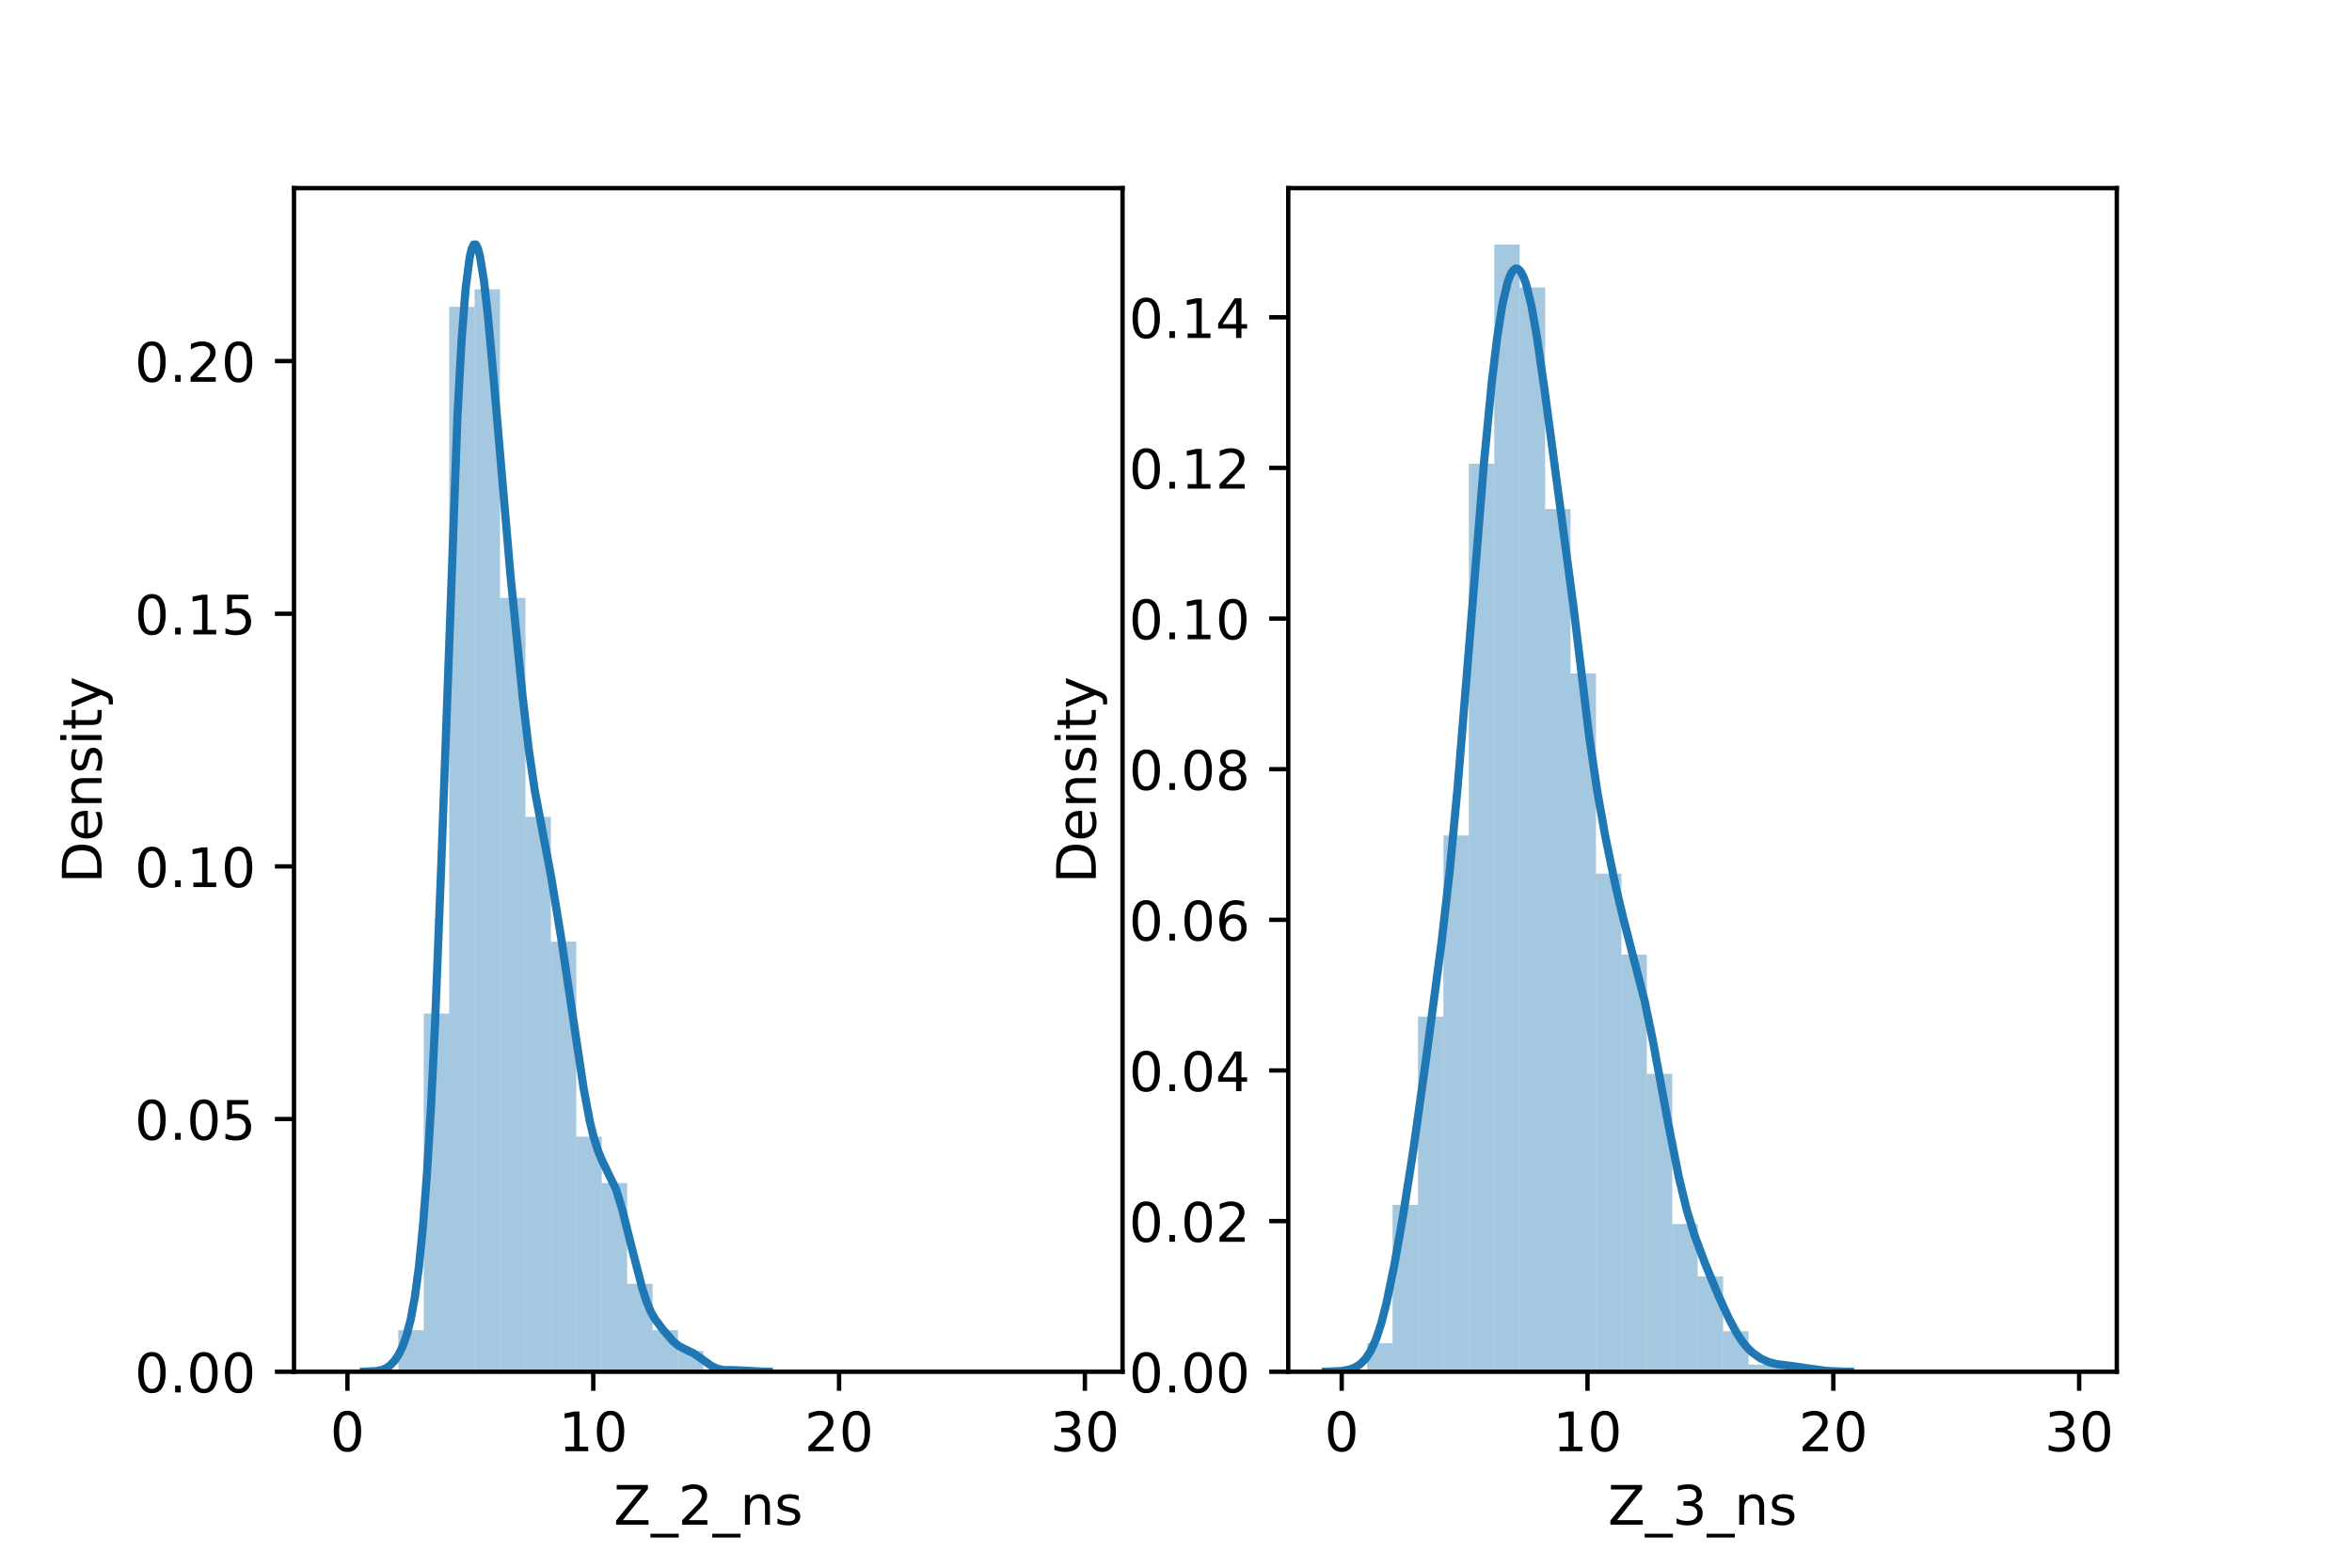 <?xml version="1.0" encoding="utf-8" standalone="no"?>
<!DOCTYPE svg PUBLIC "-//W3C//DTD SVG 1.1//EN"
  "http://www.w3.org/Graphics/SVG/1.1/DTD/svg11.dtd">
<!-- Created with matplotlib (https://matplotlib.org/) -->
<svg height="288pt" version="1.1" viewBox="0 0 432 288" width="432pt" xmlns="http://www.w3.org/2000/svg" xmlns:xlink="http://www.w3.org/1999/xlink">
 <defs>
  <style type="text/css">*{stroke-linecap:butt;stroke-linejoin:round;}</style>
 </defs>
 <g id="figure_1">
  <g id="patch_1">
   <path d="M 0 288 
L 432 288 
L 432 0 
L 0 0 
z
" style="fill:#ffffff;"/>
  </g>
  <g id="axes_1">
   <g id="patch_2">
    <path d="M 54 252 
L 206.182 252 
L 206.182 34.56 
L 54 34.56 
z
" style="fill:#ffffff;"/>
   </g>
   <g id="patch_3">
    <path clip-path="url(#p549f54a725)" d="M 63.816 252 
L 68.487 252 
L 68.487 252 
L 63.816 252 
z
" style="fill:#1f77b4;opacity:0.4;"/>
   </g>
   <g id="patch_4">
    <path clip-path="url(#p549f54a725)" d="M 68.487 252 
L 73.158 252 
L 73.158 251.706 
L 68.487 251.706 
z
" style="fill:#1f77b4;opacity:0.4;"/>
   </g>
   <g id="patch_5">
    <path clip-path="url(#p549f54a725)" d="M 73.158 252 
L 77.828 252 
L 77.828 244.363 
L 73.158 244.363 
z
" style="fill:#1f77b4;opacity:0.4;"/>
   </g>
   <g id="patch_6">
    <path clip-path="url(#p549f54a725)" d="M 77.828 252 
L 82.499 252 
L 82.499 186.201 
L 77.828 186.201 
z
" style="fill:#1f77b4;opacity:0.4;"/>
   </g>
   <g id="patch_7">
    <path clip-path="url(#p549f54a725)" d="M 82.499 252 
L 87.169 252 
L 87.169 56.367 
L 82.499 56.367 
z
" style="fill:#1f77b4;opacity:0.4;"/>
   </g>
   <g id="patch_8">
    <path clip-path="url(#p549f54a725)" d="M 87.169 252 
L 91.84 252 
L 91.84 53.136 
L 87.169 53.136 
z
" style="fill:#1f77b4;opacity:0.4;"/>
   </g>
   <g id="patch_9">
    <path clip-path="url(#p549f54a725)" d="M 91.84 252 
L 96.511 252 
L 96.511 109.828 
L 91.84 109.828 
z
" style="fill:#1f77b4;opacity:0.4;"/>
   </g>
   <g id="patch_10">
    <path clip-path="url(#p549f54a725)" d="M 96.511 252 
L 101.181 252 
L 101.181 150.071 
L 96.511 150.071 
z
" style="fill:#1f77b4;opacity:0.4;"/>
   </g>
   <g id="patch_11">
    <path clip-path="url(#p549f54a725)" d="M 101.181 252 
L 105.852 252 
L 105.852 172.983 
L 101.181 172.983 
z
" style="fill:#1f77b4;opacity:0.4;"/>
   </g>
   <g id="patch_12">
    <path clip-path="url(#p549f54a725)" d="M 105.852 252 
L 110.523 252 
L 110.523 208.82 
L 105.852 208.82 
z
" style="fill:#1f77b4;opacity:0.4;"/>
   </g>
   <g id="patch_13">
    <path clip-path="url(#p549f54a725)" d="M 110.523 252 
L 115.193 252 
L 115.193 217.338 
L 110.523 217.338 
z
" style="fill:#1f77b4;opacity:0.4;"/>
   </g>
   <g id="patch_14">
    <path clip-path="url(#p549f54a725)" d="M 115.193 252 
L 119.864 252 
L 119.864 235.844 
L 115.193 235.844 
z
" style="fill:#1f77b4;opacity:0.4;"/>
   </g>
   <g id="patch_15">
    <path clip-path="url(#p549f54a725)" d="M 119.864 252 
L 124.534 252 
L 124.534 244.363 
L 119.864 244.363 
z
" style="fill:#1f77b4;opacity:0.4;"/>
   </g>
   <g id="patch_16">
    <path clip-path="url(#p549f54a725)" d="M 124.534 252 
L 129.205 252 
L 129.205 248.181 
L 124.534 248.181 
z
" style="fill:#1f77b4;opacity:0.4;"/>
   </g>
   <g id="patch_17">
    <path clip-path="url(#p549f54a725)" d="M 129.205 252 
L 133.876 252 
L 133.876 251.706 
L 129.205 251.706 
z
" style="fill:#1f77b4;opacity:0.4;"/>
   </g>
   <g id="patch_18">
    <path clip-path="url(#p549f54a725)" d="M 133.876 252 
L 138.546 252 
L 138.546 251.706 
L 133.876 251.706 
z
" style="fill:#1f77b4;opacity:0.4;"/>
   </g>
   <g id="patch_19">
    <path clip-path="url(#p549f54a725)" d="M 138.546 252 
L 143.217 252 
L 143.217 252 
L 138.546 252 
z
" style="fill:#1f77b4;opacity:0.4;"/>
   </g>
   <g id="patch_20">
    <path clip-path="url(#p549f54a725)" d="M 143.217 252 
L 147.888 252 
L 147.888 252 
L 143.217 252 
z
" style="fill:#1f77b4;opacity:0.4;"/>
   </g>
   <g id="patch_21">
    <path clip-path="url(#p549f54a725)" d="M 147.888 252 
L 152.558 252 
L 152.558 252 
L 147.888 252 
z
" style="fill:#1f77b4;opacity:0.4;"/>
   </g>
   <g id="patch_22">
    <path clip-path="url(#p549f54a725)" d="M 152.558 252 
L 157.229 252 
L 157.229 252 
L 152.558 252 
z
" style="fill:#1f77b4;opacity:0.4;"/>
   </g>
   <g id="patch_23">
    <path clip-path="url(#p549f54a725)" d="M 157.229 252 
L 161.899 252 
L 161.899 252 
L 157.229 252 
z
" style="fill:#1f77b4;opacity:0.4;"/>
   </g>
   <g id="patch_24">
    <path clip-path="url(#p549f54a725)" d="M 161.899 252 
L 166.57 252 
L 166.57 252 
L 161.899 252 
z
" style="fill:#1f77b4;opacity:0.4;"/>
   </g>
   <g id="patch_25">
    <path clip-path="url(#p549f54a725)" d="M 166.57 252 
L 171.241 252 
L 171.241 252 
L 166.57 252 
z
" style="fill:#1f77b4;opacity:0.4;"/>
   </g>
   <g id="patch_26">
    <path clip-path="url(#p549f54a725)" d="M 171.241 252 
L 175.911 252 
L 175.911 252 
L 171.241 252 
z
" style="fill:#1f77b4;opacity:0.4;"/>
   </g>
   <g id="patch_27">
    <path clip-path="url(#p549f54a725)" d="M 175.911 252 
L 180.582 252 
L 180.582 252 
L 175.911 252 
z
" style="fill:#1f77b4;opacity:0.4;"/>
   </g>
   <g id="patch_28">
    <path clip-path="url(#p549f54a725)" d="M 180.582 252 
L 185.253 252 
L 185.253 252 
L 180.582 252 
z
" style="fill:#1f77b4;opacity:0.4;"/>
   </g>
   <g id="patch_29">
    <path clip-path="url(#p549f54a725)" d="M 185.253 252 
L 189.923 252 
L 189.923 252 
L 185.253 252 
z
" style="fill:#1f77b4;opacity:0.4;"/>
   </g>
   <g id="patch_30">
    <path clip-path="url(#p549f54a725)" d="M 189.923 252 
L 194.594 252 
L 194.594 252 
L 189.923 252 
z
" style="fill:#1f77b4;opacity:0.4;"/>
   </g>
   <g id="patch_31">
    <path clip-path="url(#p549f54a725)" d="M 194.594 252 
L 199.264 252 
L 199.264 252 
L 194.594 252 
z
" style="fill:#1f77b4;opacity:0.4;"/>
   </g>
   <g id="matplotlib.axis_1">
    <g id="xtick_1">
     <g id="line2d_1">
      <defs>
       <path d="M 0 0 
L 0 3.5 
" id="m0c71fb842b" style="stroke:#000000;stroke-width:0.8;"/>
      </defs>
      <g>
       <use style="stroke:#000000;stroke-width:0.8;" x="63.816" xlink:href="#m0c71fb842b" y="252"/>
      </g>
     </g>
     <g id="text_1">
      <!-- 0 -->
      <g transform="translate(60.635 266.598)scale(0.1 -0.1)">
       <defs>
        <path d="M 31.781 66.406 
Q 24.172 66.406 20.328 58.906 
Q 16.5 51.422 16.5 36.375 
Q 16.5 21.391 20.328 13.891 
Q 24.172 6.391 31.781 6.391 
Q 39.453 6.391 43.281 13.891 
Q 47.125 21.391 47.125 36.375 
Q 47.125 51.422 43.281 58.906 
Q 39.453 66.406 31.781 66.406 
z
M 31.781 74.219 
Q 44.047 74.219 50.516 64.516 
Q 56.984 54.828 56.984 36.375 
Q 56.984 17.969 50.516 8.266 
Q 44.047 -1.422 31.781 -1.422 
Q 19.531 -1.422 13.062 8.266 
Q 6.594 17.969 6.594 36.375 
Q 6.594 54.828 13.062 64.516 
Q 19.531 74.219 31.781 74.219 
z
" id="DejaVuSans-48"/>
       </defs>
       <use xlink:href="#DejaVuSans-48"/>
      </g>
     </g>
    </g>
    <g id="xtick_2">
     <g id="line2d_2">
      <g>
       <use style="stroke:#000000;stroke-width:0.8;" x="108.966" xlink:href="#m0c71fb842b" y="252"/>
      </g>
     </g>
     <g id="text_2">
      <!-- 10 -->
      <g transform="translate(102.603 266.598)scale(0.1 -0.1)">
       <defs>
        <path d="M 12.406 8.297 
L 28.516 8.297 
L 28.516 63.922 
L 10.984 60.406 
L 10.984 69.391 
L 28.422 72.906 
L 38.281 72.906 
L 38.281 8.297 
L 54.391 8.297 
L 54.391 0 
L 12.406 0 
z
" id="DejaVuSans-49"/>
       </defs>
       <use xlink:href="#DejaVuSans-49"/>
       <use x="63.623" xlink:href="#DejaVuSans-48"/>
      </g>
     </g>
    </g>
    <g id="xtick_3">
     <g id="line2d_3">
      <g>
       <use style="stroke:#000000;stroke-width:0.8;" x="154.115" xlink:href="#m0c71fb842b" y="252"/>
      </g>
     </g>
     <g id="text_3">
      <!-- 20 -->
      <g transform="translate(147.753 266.598)scale(0.1 -0.1)">
       <defs>
        <path d="M 19.188 8.297 
L 53.609 8.297 
L 53.609 0 
L 7.328 0 
L 7.328 8.297 
Q 12.938 14.109 22.625 23.891 
Q 32.328 33.688 34.812 36.531 
Q 39.547 41.844 41.422 45.531 
Q 43.312 49.219 43.312 52.781 
Q 43.312 58.594 39.234 62.25 
Q 35.156 65.922 28.609 65.922 
Q 23.969 65.922 18.812 64.312 
Q 13.672 62.703 7.812 59.422 
L 7.812 69.391 
Q 13.766 71.781 18.938 73 
Q 24.125 74.219 28.422 74.219 
Q 39.75 74.219 46.484 68.547 
Q 53.219 62.891 53.219 53.422 
Q 53.219 48.922 51.531 44.891 
Q 49.859 40.875 45.406 35.406 
Q 44.188 33.984 37.641 27.219 
Q 31.109 20.453 19.188 8.297 
z
" id="DejaVuSans-50"/>
       </defs>
       <use xlink:href="#DejaVuSans-50"/>
       <use x="63.623" xlink:href="#DejaVuSans-48"/>
      </g>
     </g>
    </g>
    <g id="xtick_4">
     <g id="line2d_4">
      <g>
       <use style="stroke:#000000;stroke-width:0.8;" x="199.264" xlink:href="#m0c71fb842b" y="252"/>
      </g>
     </g>
     <g id="text_4">
      <!-- 30 -->
      <g transform="translate(192.902 266.598)scale(0.1 -0.1)">
       <defs>
        <path d="M 40.578 39.312 
Q 47.656 37.797 51.625 33 
Q 55.609 28.219 55.609 21.188 
Q 55.609 10.406 48.188 4.484 
Q 40.766 -1.422 27.094 -1.422 
Q 22.516 -1.422 17.656 -0.516 
Q 12.797 0.391 7.625 2.203 
L 7.625 11.719 
Q 11.719 9.328 16.594 8.109 
Q 21.484 6.891 26.812 6.891 
Q 36.078 6.891 40.938 10.547 
Q 45.797 14.203 45.797 21.188 
Q 45.797 27.641 41.281 31.266 
Q 36.766 34.906 28.719 34.906 
L 20.219 34.906 
L 20.219 43.016 
L 29.109 43.016 
Q 36.375 43.016 40.234 45.922 
Q 44.094 48.828 44.094 54.297 
Q 44.094 59.906 40.109 62.906 
Q 36.141 65.922 28.719 65.922 
Q 24.656 65.922 20.016 65.031 
Q 15.375 64.156 9.812 62.312 
L 9.812 71.094 
Q 15.438 72.656 20.344 73.438 
Q 25.25 74.219 29.594 74.219 
Q 40.828 74.219 47.359 69.109 
Q 53.906 64.016 53.906 55.328 
Q 53.906 49.266 50.438 45.094 
Q 46.969 40.922 40.578 39.312 
z
" id="DejaVuSans-51"/>
       </defs>
       <use xlink:href="#DejaVuSans-51"/>
       <use x="63.623" xlink:href="#DejaVuSans-48"/>
      </g>
     </g>
    </g>
    <g id="text_5">
     <!-- Z_2_ns -->
     <g transform="translate(112.711 280.1)scale(0.1 -0.1)">
      <defs>
       <path d="M 5.609 72.906 
L 62.891 72.906 
L 62.891 65.375 
L 16.797 8.297 
L 64.016 8.297 
L 64.016 0 
L 4.5 0 
L 4.5 7.516 
L 50.594 64.594 
L 5.609 64.594 
z
" id="DejaVuSans-90"/>
       <path d="M 50.984 -16.609 
L 50.984 -23.578 
L -0.984 -23.578 
L -0.984 -16.609 
z
" id="DejaVuSans-95"/>
       <path d="M 54.891 33.016 
L 54.891 0 
L 45.906 0 
L 45.906 32.719 
Q 45.906 40.484 42.875 44.328 
Q 39.844 48.188 33.797 48.188 
Q 26.516 48.188 22.312 43.547 
Q 18.109 38.922 18.109 30.906 
L 18.109 0 
L 9.078 0 
L 9.078 54.688 
L 18.109 54.688 
L 18.109 46.188 
Q 21.344 51.125 25.703 53.562 
Q 30.078 56 35.797 56 
Q 45.219 56 50.047 50.172 
Q 54.891 44.344 54.891 33.016 
z
" id="DejaVuSans-110"/>
       <path d="M 44.281 53.078 
L 44.281 44.578 
Q 40.484 46.531 36.375 47.5 
Q 32.281 48.484 27.875 48.484 
Q 21.188 48.484 17.844 46.438 
Q 14.5 44.391 14.5 40.281 
Q 14.5 37.156 16.891 35.375 
Q 19.281 33.594 26.516 31.984 
L 29.594 31.297 
Q 39.156 29.25 43.188 25.516 
Q 47.219 21.781 47.219 15.094 
Q 47.219 7.469 41.188 3.016 
Q 35.156 -1.422 24.609 -1.422 
Q 20.219 -1.422 15.453 -0.562 
Q 10.688 0.297 5.422 2 
L 5.422 11.281 
Q 10.406 8.688 15.234 7.391 
Q 20.062 6.109 24.812 6.109 
Q 31.156 6.109 34.562 8.281 
Q 37.984 10.453 37.984 14.406 
Q 37.984 18.062 35.516 20.016 
Q 33.062 21.969 24.703 23.781 
L 21.578 24.516 
Q 13.234 26.266 9.516 29.906 
Q 5.812 33.547 5.812 39.891 
Q 5.812 47.609 11.281 51.797 
Q 16.75 56 26.812 56 
Q 31.781 56 36.172 55.266 
Q 40.578 54.547 44.281 53.078 
z
" id="DejaVuSans-115"/>
      </defs>
      <use xlink:href="#DejaVuSans-90"/>
      <use x="68.506" xlink:href="#DejaVuSans-95"/>
      <use x="118.506" xlink:href="#DejaVuSans-50"/>
      <use x="182.129" xlink:href="#DejaVuSans-95"/>
      <use x="232.129" xlink:href="#DejaVuSans-110"/>
      <use x="295.508" xlink:href="#DejaVuSans-115"/>
     </g>
    </g>
   </g>
   <g id="matplotlib.axis_2">
    <g id="ytick_1">
     <g id="line2d_5">
      <defs>
       <path d="M 0 0 
L -3.5 0 
" id="m43959c2b8b" style="stroke:#000000;stroke-width:0.8;"/>
      </defs>
      <g>
       <use style="stroke:#000000;stroke-width:0.8;" x="54" xlink:href="#m43959c2b8b" y="252"/>
      </g>
     </g>
     <g id="text_6">
      <!-- 0.00 -->
      <g transform="translate(24.734 255.799)scale(0.1 -0.1)">
       <defs>
        <path d="M 10.688 12.406 
L 21 12.406 
L 21 0 
L 10.688 0 
z
" id="DejaVuSans-46"/>
       </defs>
       <use xlink:href="#DejaVuSans-48"/>
       <use x="63.623" xlink:href="#DejaVuSans-46"/>
       <use x="95.41" xlink:href="#DejaVuSans-48"/>
       <use x="159.033" xlink:href="#DejaVuSans-48"/>
      </g>
     </g>
    </g>
    <g id="ytick_2">
     <g id="line2d_6">
      <g>
       <use style="stroke:#000000;stroke-width:0.8;" x="54" xlink:href="#m43959c2b8b" y="205.583"/>
      </g>
     </g>
     <g id="text_7">
      <!-- 0.05 -->
      <g transform="translate(24.734 209.383)scale(0.1 -0.1)">
       <defs>
        <path d="M 10.797 72.906 
L 49.516 72.906 
L 49.516 64.594 
L 19.828 64.594 
L 19.828 46.734 
Q 21.969 47.469 24.109 47.828 
Q 26.266 48.188 28.422 48.188 
Q 40.625 48.188 47.75 41.5 
Q 54.891 34.812 54.891 23.391 
Q 54.891 11.625 47.562 5.094 
Q 40.234 -1.422 26.906 -1.422 
Q 22.312 -1.422 17.547 -0.641 
Q 12.797 0.141 7.719 1.703 
L 7.719 11.625 
Q 12.109 9.234 16.797 8.062 
Q 21.484 6.891 26.703 6.891 
Q 35.156 6.891 40.078 11.328 
Q 45.016 15.766 45.016 23.391 
Q 45.016 31 40.078 35.438 
Q 35.156 39.891 26.703 39.891 
Q 22.75 39.891 18.812 39.016 
Q 14.891 38.141 10.797 36.281 
z
" id="DejaVuSans-53"/>
       </defs>
       <use xlink:href="#DejaVuSans-48"/>
       <use x="63.623" xlink:href="#DejaVuSans-46"/>
       <use x="95.41" xlink:href="#DejaVuSans-48"/>
       <use x="159.033" xlink:href="#DejaVuSans-53"/>
      </g>
     </g>
    </g>
    <g id="ytick_3">
     <g id="line2d_7">
      <g>
       <use style="stroke:#000000;stroke-width:0.8;" x="54" xlink:href="#m43959c2b8b" y="159.167"/>
      </g>
     </g>
     <g id="text_8">
      <!-- 0.10 -->
      <g transform="translate(24.734 162.966)scale(0.1 -0.1)">
       <use xlink:href="#DejaVuSans-48"/>
       <use x="63.623" xlink:href="#DejaVuSans-46"/>
       <use x="95.41" xlink:href="#DejaVuSans-49"/>
       <use x="159.033" xlink:href="#DejaVuSans-48"/>
      </g>
     </g>
    </g>
    <g id="ytick_4">
     <g id="line2d_8">
      <g>
       <use style="stroke:#000000;stroke-width:0.8;" x="54" xlink:href="#m43959c2b8b" y="112.75"/>
      </g>
     </g>
     <g id="text_9">
      <!-- 0.15 -->
      <g transform="translate(24.734 116.55)scale(0.1 -0.1)">
       <use xlink:href="#DejaVuSans-48"/>
       <use x="63.623" xlink:href="#DejaVuSans-46"/>
       <use x="95.41" xlink:href="#DejaVuSans-49"/>
       <use x="159.033" xlink:href="#DejaVuSans-53"/>
      </g>
     </g>
    </g>
    <g id="ytick_5">
     <g id="line2d_9">
      <g>
       <use style="stroke:#000000;stroke-width:0.8;" x="54" xlink:href="#m43959c2b8b" y="66.334"/>
      </g>
     </g>
     <g id="text_10">
      <!-- 0.20 -->
      <g transform="translate(24.734 70.133)scale(0.1 -0.1)">
       <use xlink:href="#DejaVuSans-48"/>
       <use x="63.623" xlink:href="#DejaVuSans-46"/>
       <use x="95.41" xlink:href="#DejaVuSans-50"/>
       <use x="159.033" xlink:href="#DejaVuSans-48"/>
      </g>
     </g>
    </g>
    <g id="text_11">
     <!-- Density -->
     <g transform="translate(18.655 162.289)rotate(-90)scale(0.1 -0.1)">
      <defs>
       <path d="M 19.672 64.797 
L 19.672 8.109 
L 31.594 8.109 
Q 46.688 8.109 53.688 14.938 
Q 60.688 21.781 60.688 36.531 
Q 60.688 51.172 53.688 57.984 
Q 46.688 64.797 31.594 64.797 
z
M 9.812 72.906 
L 30.078 72.906 
Q 51.266 72.906 61.172 64.094 
Q 71.094 55.281 71.094 36.531 
Q 71.094 17.672 61.125 8.828 
Q 51.172 0 30.078 0 
L 9.812 0 
z
" id="DejaVuSans-68"/>
       <path d="M 56.203 29.594 
L 56.203 25.203 
L 14.891 25.203 
Q 15.484 15.922 20.484 11.062 
Q 25.484 6.203 34.422 6.203 
Q 39.594 6.203 44.453 7.469 
Q 49.312 8.734 54.109 11.281 
L 54.109 2.781 
Q 49.266 0.734 44.188 -0.344 
Q 39.109 -1.422 33.891 -1.422 
Q 20.797 -1.422 13.156 6.188 
Q 5.516 13.812 5.516 26.812 
Q 5.516 40.234 12.766 48.109 
Q 20.016 56 32.328 56 
Q 43.359 56 49.781 48.891 
Q 56.203 41.797 56.203 29.594 
z
M 47.219 32.234 
Q 47.125 39.594 43.094 43.984 
Q 39.062 48.391 32.422 48.391 
Q 24.906 48.391 20.391 44.141 
Q 15.875 39.891 15.188 32.172 
z
" id="DejaVuSans-101"/>
       <path d="M 9.422 54.688 
L 18.406 54.688 
L 18.406 0 
L 9.422 0 
z
M 9.422 75.984 
L 18.406 75.984 
L 18.406 64.594 
L 9.422 64.594 
z
" id="DejaVuSans-105"/>
       <path d="M 18.312 70.219 
L 18.312 54.688 
L 36.812 54.688 
L 36.812 47.703 
L 18.312 47.703 
L 18.312 18.016 
Q 18.312 11.328 20.141 9.422 
Q 21.969 7.516 27.594 7.516 
L 36.812 7.516 
L 36.812 0 
L 27.594 0 
Q 17.188 0 13.234 3.875 
Q 9.281 7.766 9.281 18.016 
L 9.281 47.703 
L 2.688 47.703 
L 2.688 54.688 
L 9.281 54.688 
L 9.281 70.219 
z
" id="DejaVuSans-116"/>
       <path d="M 32.172 -5.078 
Q 28.375 -14.844 24.75 -17.812 
Q 21.141 -20.797 15.094 -20.797 
L 7.906 -20.797 
L 7.906 -13.281 
L 13.188 -13.281 
Q 16.891 -13.281 18.938 -11.516 
Q 21 -9.766 23.484 -3.219 
L 25.094 0.875 
L 2.984 54.688 
L 12.5 54.688 
L 29.594 11.922 
L 46.688 54.688 
L 56.203 54.688 
z
" id="DejaVuSans-121"/>
      </defs>
      <use xlink:href="#DejaVuSans-68"/>
      <use x="77.002" xlink:href="#DejaVuSans-101"/>
      <use x="138.525" xlink:href="#DejaVuSans-110"/>
      <use x="201.904" xlink:href="#DejaVuSans-115"/>
      <use x="254.004" xlink:href="#DejaVuSans-105"/>
      <use x="281.787" xlink:href="#DejaVuSans-116"/>
      <use x="320.996" xlink:href="#DejaVuSans-121"/>
     </g>
    </g>
   </g>
   <g id="line2d_10">
    <path clip-path="url(#p549f54a725)" d="M 66.837 251.995 
L 69.079 251.894 
L 70.201 251.654 
L 70.948 251.327 
L 71.695 250.8 
L 72.443 250.015 
L 73.19 248.907 
L 73.938 247.384 
L 74.685 245.295 
L 75.433 242.405 
L 76.18 238.385 
L 76.928 232.849 
L 77.675 225.396 
L 78.423 215.638 
L 79.17 203.205 
L 79.918 187.802 
L 81.039 159.17 
L 84.029 76.331 
L 84.776 62.544 
L 85.524 52.969 
L 86.271 47.253 
L 86.645 45.693 
L 87.019 44.928 
L 87.392 44.914 
L 87.766 45.614 
L 88.14 46.988 
L 88.887 51.562 
L 89.635 58.16 
L 90.756 70.565 
L 93.746 105.519 
L 95.988 127.967 
L 97.11 137.626 
L 98.231 145.26 
L 99.726 153.15 
L 101.221 161.017 
L 103.089 172.428 
L 105.705 190.025 
L 107.2 199.966 
L 108.322 205.941 
L 109.069 208.992 
L 109.817 211.358 
L 110.564 213.154 
L 113.18 218.556 
L 114.301 222.257 
L 116.17 229.746 
L 118.039 236.926 
L 118.786 239.198 
L 119.534 240.963 
L 120.281 242.285 
L 121.776 244.274 
L 123.645 246.441 
L 124.766 247.339 
L 125.887 247.895 
L 127.382 248.605 
L 128.877 249.647 
L 130.746 250.98 
L 131.867 251.48 
L 132.988 251.695 
L 134.857 251.71 
L 137.099 251.812 
L 140.089 251.985 
L 141.21 251.997 
L 141.21 251.997 
" style="fill:none;stroke:#1f77b4;stroke-linecap:square;stroke-width:1.5;"/>
   </g>
   <g id="patch_32">
    <path d="M 54 252 
L 54 34.56 
" style="fill:none;stroke:#000000;stroke-linecap:square;stroke-linejoin:miter;stroke-width:0.8;"/>
   </g>
   <g id="patch_33">
    <path d="M 206.182 252 
L 206.182 34.56 
" style="fill:none;stroke:#000000;stroke-linecap:square;stroke-linejoin:miter;stroke-width:0.8;"/>
   </g>
   <g id="patch_34">
    <path d="M 54 252 
L 206.182 252 
" style="fill:none;stroke:#000000;stroke-linecap:square;stroke-linejoin:miter;stroke-width:0.8;"/>
   </g>
   <g id="patch_35">
    <path d="M 54 34.56 
L 206.182 34.56 
" style="fill:none;stroke:#000000;stroke-linecap:square;stroke-linejoin:miter;stroke-width:0.8;"/>
   </g>
  </g>
  <g id="axes_2">
   <g id="patch_36">
    <path d="M 236.618 252 
L 388.8 252 
L 388.8 34.56 
L 236.618 34.56 
z
" style="fill:#ffffff;"/>
   </g>
   <g id="patch_37">
    <path clip-path="url(#p37290a5c30)" d="M 246.435 252 
L 251.105 252 
L 251.105 252 
L 246.435 252 
z
" style="fill:#1f77b4;opacity:0.4;"/>
   </g>
   <g id="patch_38">
    <path clip-path="url(#p37290a5c30)" d="M 251.105 252 
L 255.776 252 
L 255.776 246.746 
L 251.105 246.746 
z
" style="fill:#1f77b4;opacity:0.4;"/>
   </g>
   <g id="patch_39">
    <path clip-path="url(#p37290a5c30)" d="M 255.776 252 
L 260.446 252 
L 260.446 221.353 
L 255.776 221.353 
z
" style="fill:#1f77b4;opacity:0.4;"/>
   </g>
   <g id="patch_40">
    <path clip-path="url(#p37290a5c30)" d="M 260.446 252 
L 265.117 252 
L 265.117 186.766 
L 260.446 186.766 
z
" style="fill:#1f77b4;opacity:0.4;"/>
   </g>
   <g id="patch_41">
    <path clip-path="url(#p37290a5c30)" d="M 265.117 252 
L 269.788 252 
L 269.788 153.492 
L 265.117 153.492 
z
" style="fill:#1f77b4;opacity:0.4;"/>
   </g>
   <g id="patch_42">
    <path clip-path="url(#p37290a5c30)" d="M 269.788 252 
L 274.458 252 
L 274.458 85.193 
L 269.788 85.193 
z
" style="fill:#1f77b4;opacity:0.4;"/>
   </g>
   <g id="patch_43">
    <path clip-path="url(#p37290a5c30)" d="M 274.458 252 
L 279.129 252 
L 279.129 44.914 
L 274.458 44.914 
z
" style="fill:#1f77b4;opacity:0.4;"/>
   </g>
   <g id="patch_44">
    <path clip-path="url(#p37290a5c30)" d="M 279.129 252 
L 283.8 252 
L 283.8 52.795 
L 279.129 52.795 
z
" style="fill:#1f77b4;opacity:0.4;"/>
   </g>
   <g id="patch_45">
    <path clip-path="url(#p37290a5c30)" d="M 283.8 252 
L 288.47 252 
L 288.47 93.512 
L 283.8 93.512 
z
" style="fill:#1f77b4;opacity:0.4;"/>
   </g>
   <g id="patch_46">
    <path clip-path="url(#p37290a5c30)" d="M 288.47 252 
L 293.141 252 
L 293.141 123.721 
L 288.47 123.721 
z
" style="fill:#1f77b4;opacity:0.4;"/>
   </g>
   <g id="patch_47">
    <path clip-path="url(#p37290a5c30)" d="M 293.141 252 
L 297.811 252 
L 297.811 160.497 
L 293.141 160.497 
z
" style="fill:#1f77b4;opacity:0.4;"/>
   </g>
   <g id="patch_48">
    <path clip-path="url(#p37290a5c30)" d="M 297.811 252 
L 302.482 252 
L 302.482 175.383 
L 297.811 175.383 
z
" style="fill:#1f77b4;opacity:0.4;"/>
   </g>
   <g id="patch_49">
    <path clip-path="url(#p37290a5c30)" d="M 302.482 252 
L 307.153 252 
L 307.153 197.273 
L 302.482 197.273 
z
" style="fill:#1f77b4;opacity:0.4;"/>
   </g>
   <g id="patch_50">
    <path clip-path="url(#p37290a5c30)" d="M 307.153 252 
L 311.823 252 
L 311.823 224.856 
L 307.153 224.856 
z
" style="fill:#1f77b4;opacity:0.4;"/>
   </g>
   <g id="patch_51">
    <path clip-path="url(#p37290a5c30)" d="M 311.823 252 
L 316.494 252 
L 316.494 234.487 
L 311.823 234.487 
z
" style="fill:#1f77b4;opacity:0.4;"/>
   </g>
   <g id="patch_52">
    <path clip-path="url(#p37290a5c30)" d="M 316.494 252 
L 321.165 252 
L 321.165 244.557 
L 316.494 244.557 
z
" style="fill:#1f77b4;opacity:0.4;"/>
   </g>
   <g id="patch_53">
    <path clip-path="url(#p37290a5c30)" d="M 321.165 252 
L 325.835 252 
L 325.835 250.687 
L 321.165 250.687 
z
" style="fill:#1f77b4;opacity:0.4;"/>
   </g>
   <g id="patch_54">
    <path clip-path="url(#p37290a5c30)" d="M 325.835 252 
L 330.506 252 
L 330.506 250.687 
L 325.835 250.687 
z
" style="fill:#1f77b4;opacity:0.4;"/>
   </g>
   <g id="patch_55">
    <path clip-path="url(#p37290a5c30)" d="M 330.506 252 
L 335.176 252 
L 335.176 251.562 
L 330.506 251.562 
z
" style="fill:#1f77b4;opacity:0.4;"/>
   </g>
   <g id="patch_56">
    <path clip-path="url(#p37290a5c30)" d="M 335.176 252 
L 339.847 252 
L 339.847 252 
L 335.176 252 
z
" style="fill:#1f77b4;opacity:0.4;"/>
   </g>
   <g id="patch_57">
    <path clip-path="url(#p37290a5c30)" d="M 339.847 252 
L 344.518 252 
L 344.518 252 
L 339.847 252 
z
" style="fill:#1f77b4;opacity:0.4;"/>
   </g>
   <g id="patch_58">
    <path clip-path="url(#p37290a5c30)" d="M 344.518 252 
L 349.188 252 
L 349.188 252 
L 344.518 252 
z
" style="fill:#1f77b4;opacity:0.4;"/>
   </g>
   <g id="patch_59">
    <path clip-path="url(#p37290a5c30)" d="M 349.188 252 
L 353.859 252 
L 353.859 252 
L 349.188 252 
z
" style="fill:#1f77b4;opacity:0.4;"/>
   </g>
   <g id="patch_60">
    <path clip-path="url(#p37290a5c30)" d="M 353.859 252 
L 358.53 252 
L 358.53 252 
L 353.859 252 
z
" style="fill:#1f77b4;opacity:0.4;"/>
   </g>
   <g id="patch_61">
    <path clip-path="url(#p37290a5c30)" d="M 358.53 252 
L 363.2 252 
L 363.2 252 
L 358.53 252 
z
" style="fill:#1f77b4;opacity:0.4;"/>
   </g>
   <g id="patch_62">
    <path clip-path="url(#p37290a5c30)" d="M 363.2 252 
L 367.871 252 
L 367.871 252 
L 363.2 252 
z
" style="fill:#1f77b4;opacity:0.4;"/>
   </g>
   <g id="patch_63">
    <path clip-path="url(#p37290a5c30)" d="M 367.871 252 
L 372.541 252 
L 372.541 252 
L 367.871 252 
z
" style="fill:#1f77b4;opacity:0.4;"/>
   </g>
   <g id="patch_64">
    <path clip-path="url(#p37290a5c30)" d="M 372.541 252 
L 377.212 252 
L 377.212 252 
L 372.541 252 
z
" style="fill:#1f77b4;opacity:0.4;"/>
   </g>
   <g id="patch_65">
    <path clip-path="url(#p37290a5c30)" d="M 377.212 252 
L 381.883 252 
L 381.883 252 
L 377.212 252 
z
" style="fill:#1f77b4;opacity:0.4;"/>
   </g>
   <g id="matplotlib.axis_3">
    <g id="xtick_5">
     <g id="line2d_11">
      <g>
       <use style="stroke:#000000;stroke-width:0.8;" x="246.435" xlink:href="#m0c71fb842b" y="252"/>
      </g>
     </g>
     <g id="text_12">
      <!-- 0 -->
      <g transform="translate(243.253 266.598)scale(0.1 -0.1)">
       <use xlink:href="#DejaVuSans-48"/>
      </g>
     </g>
    </g>
    <g id="xtick_6">
     <g id="line2d_12">
      <g>
       <use style="stroke:#000000;stroke-width:0.8;" x="291.584" xlink:href="#m0c71fb842b" y="252"/>
      </g>
     </g>
     <g id="text_13">
      <!-- 10 -->
      <g transform="translate(285.221 266.598)scale(0.1 -0.1)">
       <use xlink:href="#DejaVuSans-49"/>
       <use x="63.623" xlink:href="#DejaVuSans-48"/>
      </g>
     </g>
    </g>
    <g id="xtick_7">
     <g id="line2d_13">
      <g>
       <use style="stroke:#000000;stroke-width:0.8;" x="336.733" xlink:href="#m0c71fb842b" y="252"/>
      </g>
     </g>
     <g id="text_14">
      <!-- 20 -->
      <g transform="translate(330.371 266.598)scale(0.1 -0.1)">
       <use xlink:href="#DejaVuSans-50"/>
       <use x="63.623" xlink:href="#DejaVuSans-48"/>
      </g>
     </g>
    </g>
    <g id="xtick_8">
     <g id="line2d_14">
      <g>
       <use style="stroke:#000000;stroke-width:0.8;" x="381.883" xlink:href="#m0c71fb842b" y="252"/>
      </g>
     </g>
     <g id="text_15">
      <!-- 30 -->
      <g transform="translate(375.52 266.598)scale(0.1 -0.1)">
       <use xlink:href="#DejaVuSans-51"/>
       <use x="63.623" xlink:href="#DejaVuSans-48"/>
      </g>
     </g>
    </g>
    <g id="text_16">
     <!-- Z_3_ns -->
     <g transform="translate(295.329 280.1)scale(0.1 -0.1)">
      <use xlink:href="#DejaVuSans-90"/>
      <use x="68.506" xlink:href="#DejaVuSans-95"/>
      <use x="118.506" xlink:href="#DejaVuSans-51"/>
      <use x="182.129" xlink:href="#DejaVuSans-95"/>
      <use x="232.129" xlink:href="#DejaVuSans-110"/>
      <use x="295.508" xlink:href="#DejaVuSans-115"/>
     </g>
    </g>
   </g>
   <g id="matplotlib.axis_4">
    <g id="ytick_6">
     <g id="line2d_15">
      <g>
       <use style="stroke:#000000;stroke-width:0.8;" x="236.618" xlink:href="#m43959c2b8b" y="252"/>
      </g>
     </g>
     <g id="text_17">
      <!-- 0.00 -->
      <g transform="translate(207.353 255.799)scale(0.1 -0.1)">
       <use xlink:href="#DejaVuSans-48"/>
       <use x="63.623" xlink:href="#DejaVuSans-46"/>
       <use x="95.41" xlink:href="#DejaVuSans-48"/>
       <use x="159.033" xlink:href="#DejaVuSans-48"/>
      </g>
     </g>
    </g>
    <g id="ytick_7">
     <g id="line2d_16">
      <g>
       <use style="stroke:#000000;stroke-width:0.8;" x="236.618" xlink:href="#m43959c2b8b" y="224.327"/>
      </g>
     </g>
     <g id="text_18">
      <!-- 0.02 -->
      <g transform="translate(207.353 228.126)scale(0.1 -0.1)">
       <use xlink:href="#DejaVuSans-48"/>
       <use x="63.623" xlink:href="#DejaVuSans-46"/>
       <use x="95.41" xlink:href="#DejaVuSans-48"/>
       <use x="159.033" xlink:href="#DejaVuSans-50"/>
      </g>
     </g>
    </g>
    <g id="ytick_8">
     <g id="line2d_17">
      <g>
       <use style="stroke:#000000;stroke-width:0.8;" x="236.618" xlink:href="#m43959c2b8b" y="196.654"/>
      </g>
     </g>
     <g id="text_19">
      <!-- 0.04 -->
      <g transform="translate(207.353 200.454)scale(0.1 -0.1)">
       <defs>
        <path d="M 37.797 64.312 
L 12.891 25.391 
L 37.797 25.391 
z
M 35.203 72.906 
L 47.609 72.906 
L 47.609 25.391 
L 58.016 25.391 
L 58.016 17.188 
L 47.609 17.188 
L 47.609 0 
L 37.797 0 
L 37.797 17.188 
L 4.891 17.188 
L 4.891 26.703 
z
" id="DejaVuSans-52"/>
       </defs>
       <use xlink:href="#DejaVuSans-48"/>
       <use x="63.623" xlink:href="#DejaVuSans-46"/>
       <use x="95.41" xlink:href="#DejaVuSans-48"/>
       <use x="159.033" xlink:href="#DejaVuSans-52"/>
      </g>
     </g>
    </g>
    <g id="ytick_9">
     <g id="line2d_18">
      <g>
       <use style="stroke:#000000;stroke-width:0.8;" x="236.618" xlink:href="#m43959c2b8b" y="168.982"/>
      </g>
     </g>
     <g id="text_20">
      <!-- 0.06 -->
      <g transform="translate(207.353 172.781)scale(0.1 -0.1)">
       <defs>
        <path d="M 33.016 40.375 
Q 26.375 40.375 22.484 35.828 
Q 18.609 31.297 18.609 23.391 
Q 18.609 15.531 22.484 10.953 
Q 26.375 6.391 33.016 6.391 
Q 39.656 6.391 43.531 10.953 
Q 47.406 15.531 47.406 23.391 
Q 47.406 31.297 43.531 35.828 
Q 39.656 40.375 33.016 40.375 
z
M 52.594 71.297 
L 52.594 62.312 
Q 48.875 64.062 45.094 64.984 
Q 41.312 65.922 37.594 65.922 
Q 27.828 65.922 22.672 59.328 
Q 17.531 52.734 16.797 39.406 
Q 19.672 43.656 24.016 45.922 
Q 28.375 48.188 33.594 48.188 
Q 44.578 48.188 50.953 41.516 
Q 57.328 34.859 57.328 23.391 
Q 57.328 12.156 50.688 5.359 
Q 44.047 -1.422 33.016 -1.422 
Q 20.359 -1.422 13.672 8.266 
Q 6.984 17.969 6.984 36.375 
Q 6.984 53.656 15.188 63.938 
Q 23.391 74.219 37.203 74.219 
Q 40.922 74.219 44.703 73.484 
Q 48.484 72.75 52.594 71.297 
z
" id="DejaVuSans-54"/>
       </defs>
       <use xlink:href="#DejaVuSans-48"/>
       <use x="63.623" xlink:href="#DejaVuSans-46"/>
       <use x="95.41" xlink:href="#DejaVuSans-48"/>
       <use x="159.033" xlink:href="#DejaVuSans-54"/>
      </g>
     </g>
    </g>
    <g id="ytick_10">
     <g id="line2d_19">
      <g>
       <use style="stroke:#000000;stroke-width:0.8;" x="236.618" xlink:href="#m43959c2b8b" y="141.309"/>
      </g>
     </g>
     <g id="text_21">
      <!-- 0.08 -->
      <g transform="translate(207.353 145.108)scale(0.1 -0.1)">
       <defs>
        <path d="M 31.781 34.625 
Q 24.75 34.625 20.719 30.859 
Q 16.703 27.094 16.703 20.516 
Q 16.703 13.922 20.719 10.156 
Q 24.75 6.391 31.781 6.391 
Q 38.812 6.391 42.859 10.172 
Q 46.922 13.969 46.922 20.516 
Q 46.922 27.094 42.891 30.859 
Q 38.875 34.625 31.781 34.625 
z
M 21.922 38.812 
Q 15.578 40.375 12.031 44.719 
Q 8.5 49.078 8.5 55.328 
Q 8.5 64.062 14.719 69.141 
Q 20.953 74.219 31.781 74.219 
Q 42.672 74.219 48.875 69.141 
Q 55.078 64.062 55.078 55.328 
Q 55.078 49.078 51.531 44.719 
Q 48 40.375 41.703 38.812 
Q 48.828 37.156 52.797 32.312 
Q 56.781 27.484 56.781 20.516 
Q 56.781 9.906 50.312 4.234 
Q 43.844 -1.422 31.781 -1.422 
Q 19.734 -1.422 13.25 4.234 
Q 6.781 9.906 6.781 20.516 
Q 6.781 27.484 10.781 32.312 
Q 14.797 37.156 21.922 38.812 
z
M 18.312 54.391 
Q 18.312 48.734 21.844 45.562 
Q 25.391 42.391 31.781 42.391 
Q 38.141 42.391 41.719 45.562 
Q 45.312 48.734 45.312 54.391 
Q 45.312 60.062 41.719 63.234 
Q 38.141 66.406 31.781 66.406 
Q 25.391 66.406 21.844 63.234 
Q 18.312 60.062 18.312 54.391 
z
" id="DejaVuSans-56"/>
       </defs>
       <use xlink:href="#DejaVuSans-48"/>
       <use x="63.623" xlink:href="#DejaVuSans-46"/>
       <use x="95.41" xlink:href="#DejaVuSans-48"/>
       <use x="159.033" xlink:href="#DejaVuSans-56"/>
      </g>
     </g>
    </g>
    <g id="ytick_11">
     <g id="line2d_20">
      <g>
       <use style="stroke:#000000;stroke-width:0.8;" x="236.618" xlink:href="#m43959c2b8b" y="113.636"/>
      </g>
     </g>
     <g id="text_22">
      <!-- 0.10 -->
      <g transform="translate(207.353 117.435)scale(0.1 -0.1)">
       <use xlink:href="#DejaVuSans-48"/>
       <use x="63.623" xlink:href="#DejaVuSans-46"/>
       <use x="95.41" xlink:href="#DejaVuSans-49"/>
       <use x="159.033" xlink:href="#DejaVuSans-48"/>
      </g>
     </g>
    </g>
    <g id="ytick_12">
     <g id="line2d_21">
      <g>
       <use style="stroke:#000000;stroke-width:0.8;" x="236.618" xlink:href="#m43959c2b8b" y="85.963"/>
      </g>
     </g>
     <g id="text_23">
      <!-- 0.12 -->
      <g transform="translate(207.353 89.762)scale(0.1 -0.1)">
       <use xlink:href="#DejaVuSans-48"/>
       <use x="63.623" xlink:href="#DejaVuSans-46"/>
       <use x="95.41" xlink:href="#DejaVuSans-49"/>
       <use x="159.033" xlink:href="#DejaVuSans-50"/>
      </g>
     </g>
    </g>
    <g id="ytick_13">
     <g id="line2d_22">
      <g>
       <use style="stroke:#000000;stroke-width:0.8;" x="236.618" xlink:href="#m43959c2b8b" y="58.29"/>
      </g>
     </g>
     <g id="text_24">
      <!-- 0.14 -->
      <g transform="translate(207.353 62.089)scale(0.1 -0.1)">
       <use xlink:href="#DejaVuSans-48"/>
       <use x="63.623" xlink:href="#DejaVuSans-46"/>
       <use x="95.41" xlink:href="#DejaVuSans-49"/>
       <use x="159.033" xlink:href="#DejaVuSans-52"/>
      </g>
     </g>
    </g>
    <g id="text_25">
     <!-- Density -->
     <g transform="translate(201.273 162.289)rotate(-90)scale(0.1 -0.1)">
      <use xlink:href="#DejaVuSans-68"/>
      <use x="77.002" xlink:href="#DejaVuSans-101"/>
      <use x="138.525" xlink:href="#DejaVuSans-110"/>
      <use x="201.904" xlink:href="#DejaVuSans-115"/>
      <use x="254.004" xlink:href="#DejaVuSans-105"/>
      <use x="281.787" xlink:href="#DejaVuSans-116"/>
      <use x="320.996" xlink:href="#DejaVuSans-121"/>
     </g>
    </g>
   </g>
   <g id="line2d_23">
    <path clip-path="url(#p37290a5c30)" d="M 243.536 251.993 
L 246.438 251.867 
L 247.889 251.59 
L 248.857 251.219 
L 249.825 250.611 
L 250.792 249.651 
L 251.76 248.191 
L 252.727 246.061 
L 253.695 243.126 
L 254.662 239.351 
L 256.114 232.328 
L 257.565 224.145 
L 259.5 211.889 
L 261.919 194.652 
L 264.821 172.737 
L 266.273 160.003 
L 267.724 144.682 
L 269.659 120.929 
L 272.562 85.074 
L 274.013 70.097 
L 274.98 62.076 
L 275.948 55.951 
L 276.916 51.84 
L 277.399 50.532 
L 277.883 49.704 
L 278.367 49.337 
L 278.851 49.414 
L 279.334 49.923 
L 279.818 50.853 
L 280.302 52.2 
L 281.269 56.121 
L 282.237 61.538 
L 283.688 71.571 
L 289.01 111.476 
L 291.912 135.473 
L 293.364 145.302 
L 294.815 153.475 
L 296.75 162.839 
L 298.201 168.894 
L 302.072 183.859 
L 303.523 190.876 
L 306.425 206.485 
L 308.361 216.294 
L 309.812 222.274 
L 311.263 226.993 
L 313.198 232.169 
L 315.617 237.999 
L 317.552 242.225 
L 319.003 244.924 
L 319.971 246.395 
L 320.939 247.582 
L 321.906 248.514 
L 323.357 249.536 
L 324.809 250.203 
L 326.26 250.586 
L 328.679 250.896 
L 332.065 251.379 
L 335.452 251.846 
L 338.354 251.983 
L 339.805 251.996 
L 339.805 251.996 
" style="fill:none;stroke:#1f77b4;stroke-linecap:square;stroke-width:1.5;"/>
   </g>
   <g id="patch_66">
    <path d="M 236.618 252 
L 236.618 34.56 
" style="fill:none;stroke:#000000;stroke-linecap:square;stroke-linejoin:miter;stroke-width:0.8;"/>
   </g>
   <g id="patch_67">
    <path d="M 388.8 252 
L 388.8 34.56 
" style="fill:none;stroke:#000000;stroke-linecap:square;stroke-linejoin:miter;stroke-width:0.8;"/>
   </g>
   <g id="patch_68">
    <path d="M 236.618 252 
L 388.8 252 
" style="fill:none;stroke:#000000;stroke-linecap:square;stroke-linejoin:miter;stroke-width:0.8;"/>
   </g>
   <g id="patch_69">
    <path d="M 236.618 34.56 
L 388.8 34.56 
" style="fill:none;stroke:#000000;stroke-linecap:square;stroke-linejoin:miter;stroke-width:0.8;"/>
   </g>
  </g>
 </g>
 <defs>
  <clipPath id="p549f54a725">
   <rect height="217.44" width="152.182" x="54" y="34.56"/>
  </clipPath>
  <clipPath id="p37290a5c30">
   <rect height="217.44" width="152.182" x="236.618" y="34.56"/>
  </clipPath>
 </defs>
</svg>
